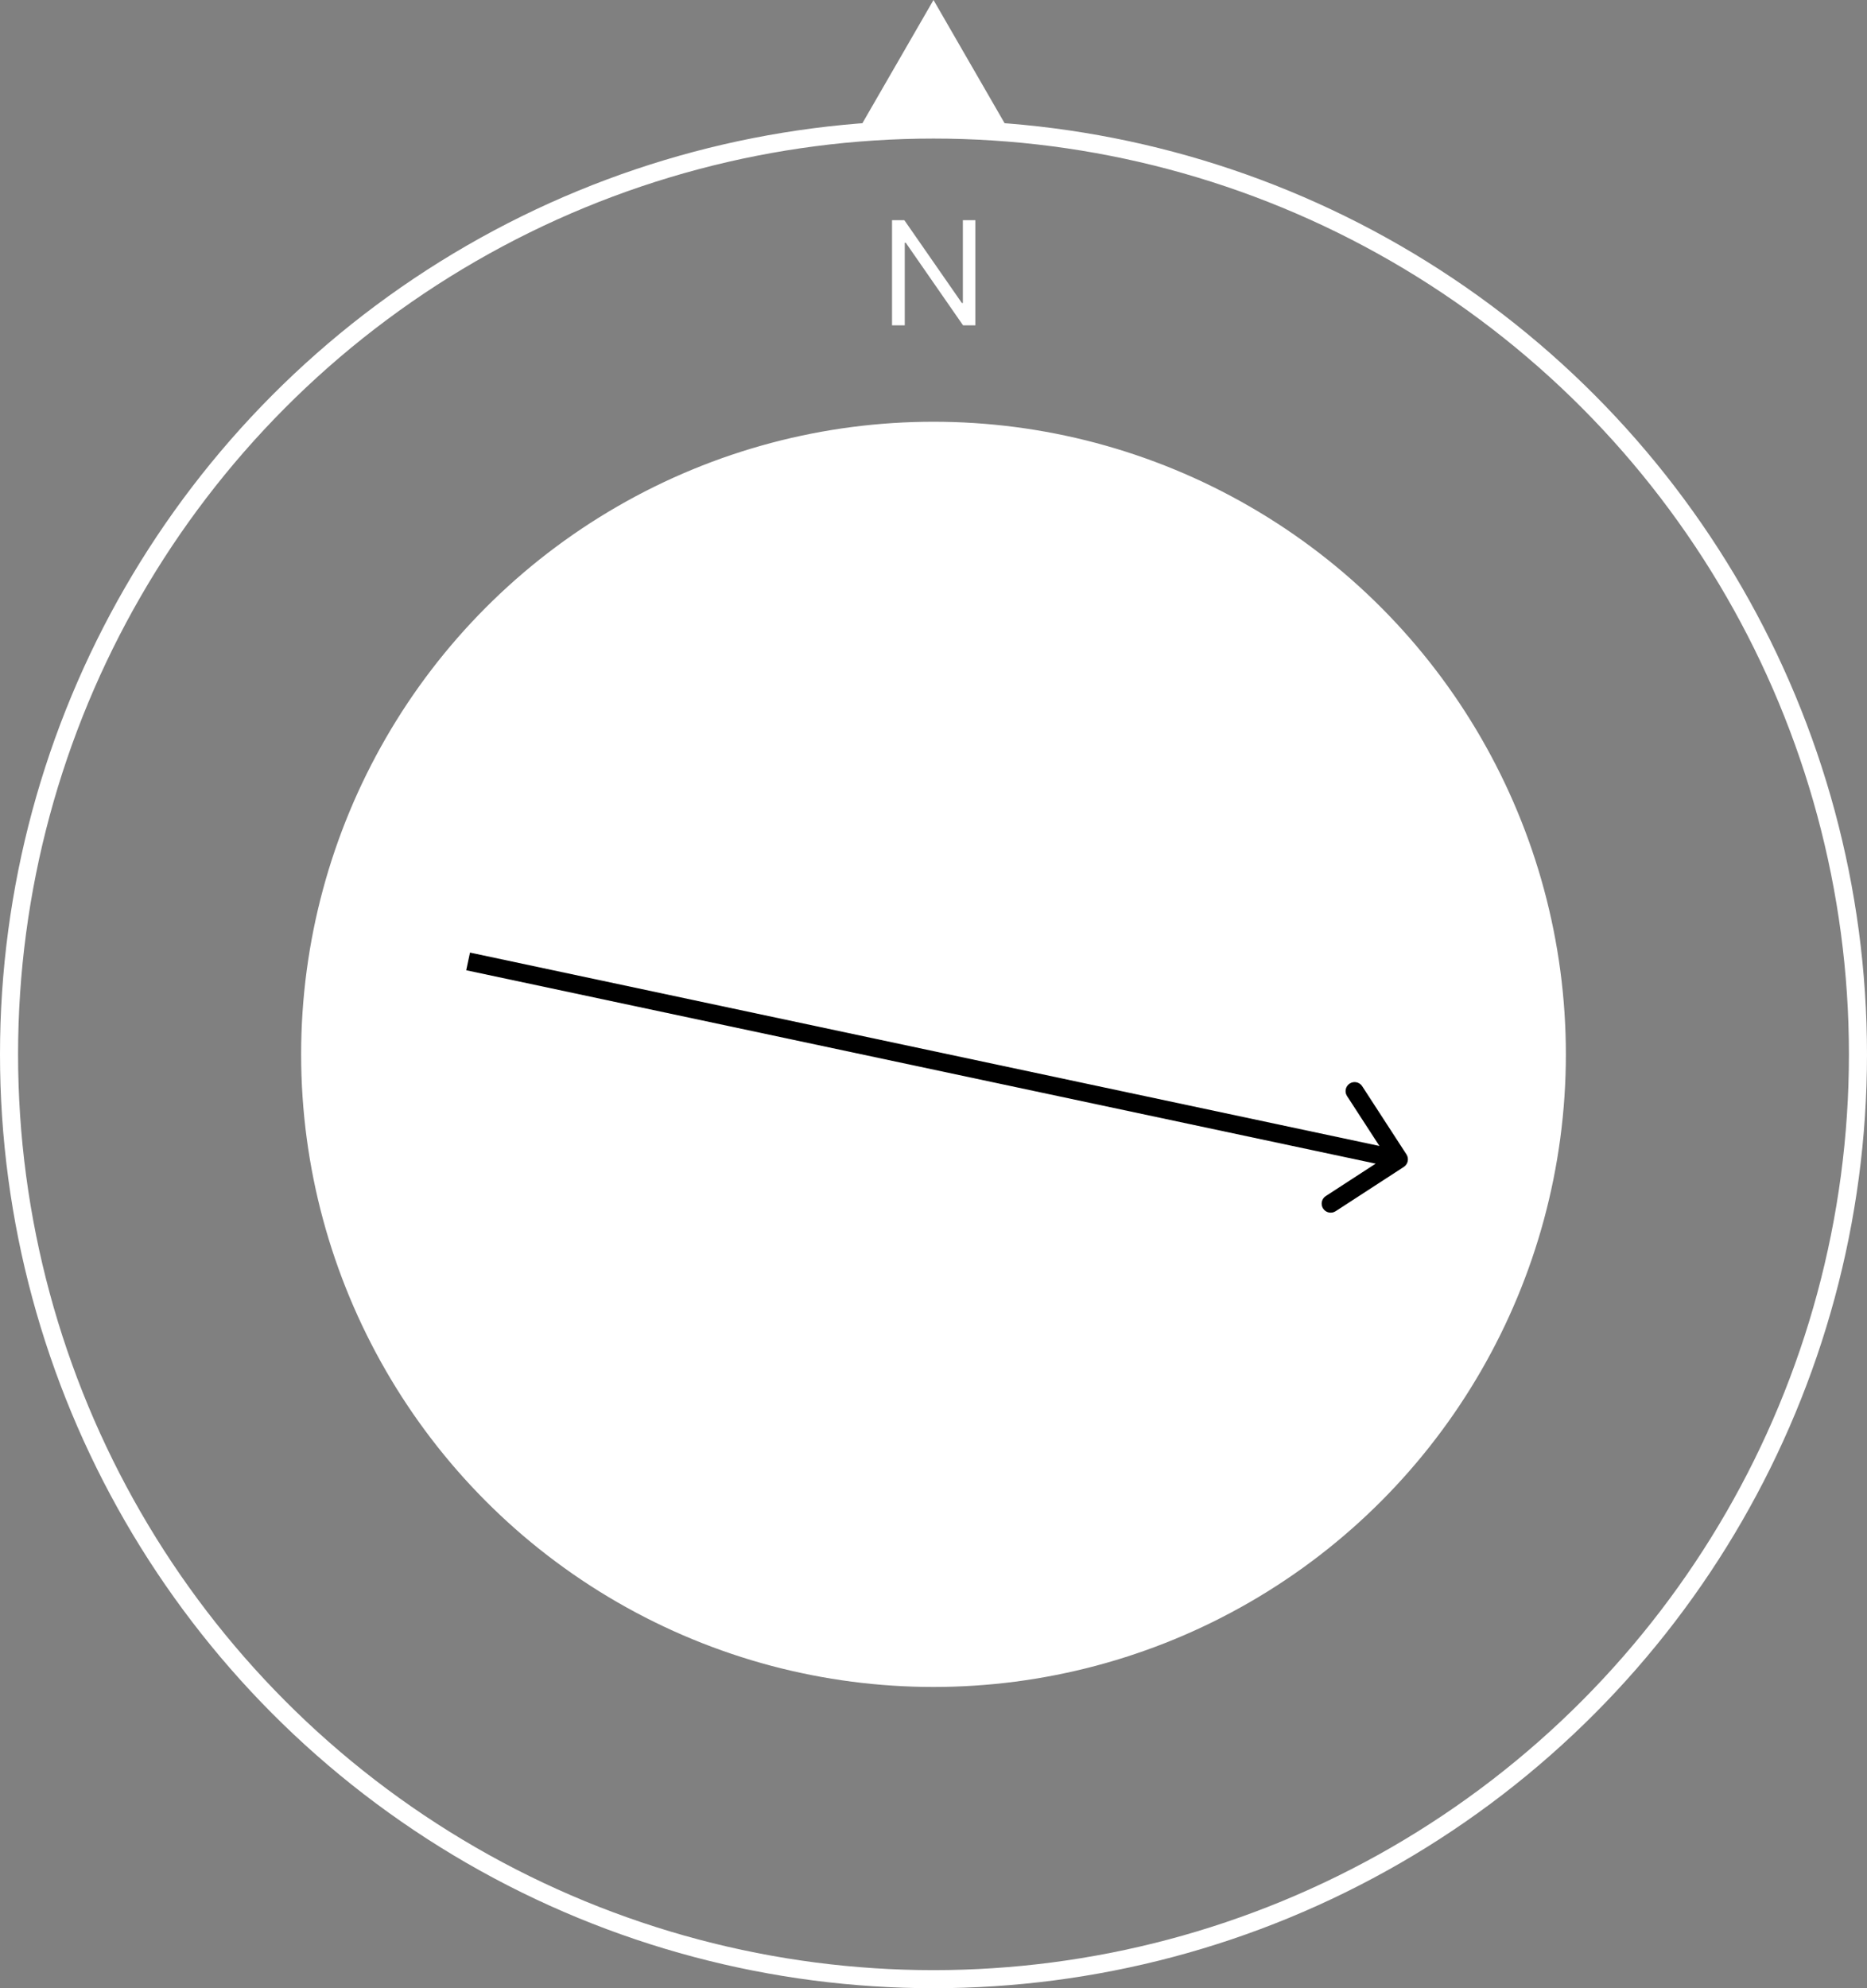 <svg width="155" height="165" viewBox="0 0 155 165" fill="none" xmlns="http://www.w3.org/2000/svg">
<rect x="0" y="0" width="155" height="165" fill="#808080" stroke="none"/>
<circle cx="77.5" cy="87.5" r="76.75" stroke="white" stroke-width="1.5"/>
<circle cx="77.5" cy="87.5" r="51.75" fill="white" stroke="white" stroke-width="1.5"/>
<path d="M80.977 18.273V27H79.954L75.199 20.148H75.114V27H74.057V18.273H75.079L79.852 25.142H79.938V18.273H80.977Z" fill="white"/>
<path d="M77.5 0L83.995 11.25H71.005L77.5 0Z" fill="white"/>
<path d="M116.545 96.841C116.893 96.616 116.991 96.151 116.766 95.804L113.09 90.143C112.864 89.796 112.399 89.697 112.052 89.922C111.705 90.148 111.606 90.613 111.832 90.96L115.099 95.992L110.067 99.26C109.72 99.485 109.621 99.95 109.847 100.297C110.072 100.645 110.537 100.743 110.884 100.518L116.545 96.841ZM38.707 80.521L115.981 96.946L116.293 95.479L39.019 79.054L38.707 80.521Z" fill="black"/>
</svg>
